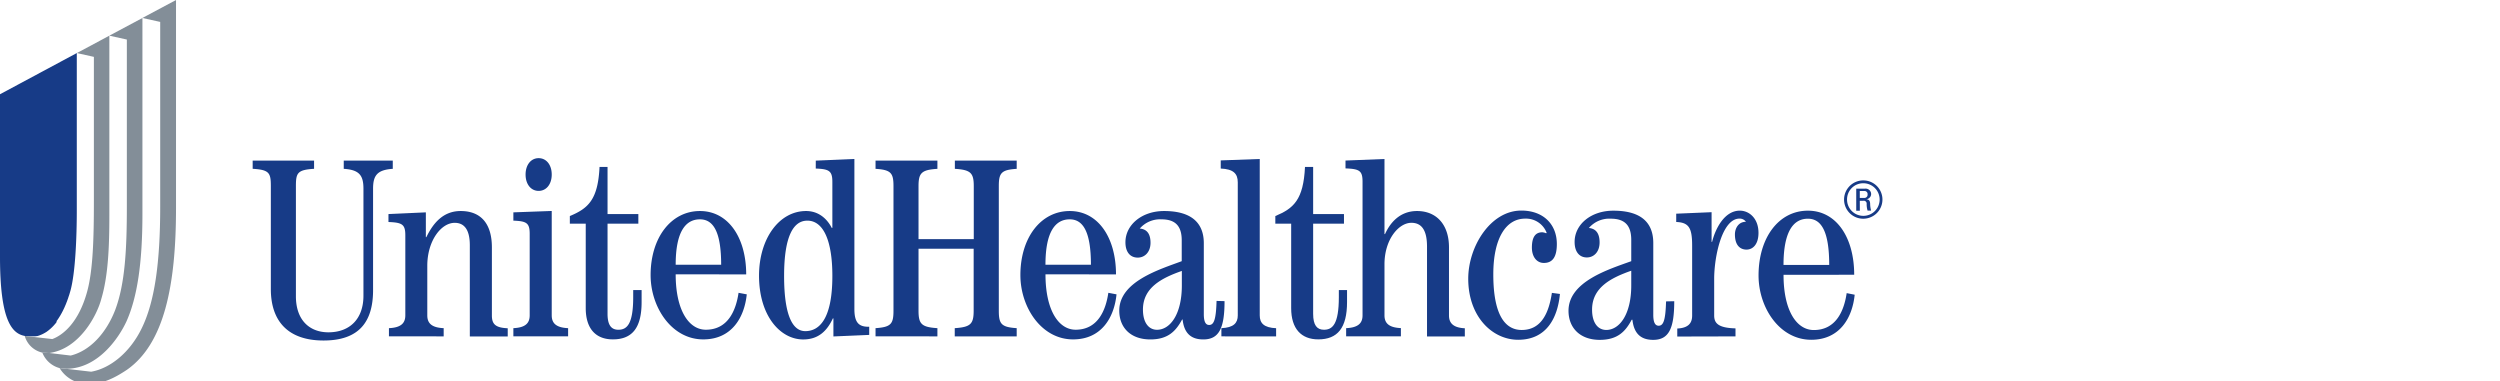 <svg xmlns="http://www.w3.org/2000/svg" aria-describedby="ums-logo" focusable="false" width="295" height="45"><title id="ums-logo">UnitedHealthCare</title><path d="M29.815 18.948h7.246v.971c-1.96.121-2.144.479-2.144 2.047v12.995c0 2.804 1.601 4.251 3.832 4.251 2.57 0 4.138-1.628 4.138-4.312V22.267c0-1.567-.483-2.231-2.325-2.345v-.971h5.785v.971c-1.839.121-2.325.781-2.325 2.345v11.97c0 3.735-1.648 5.943-5.845 5.943-4.198 0-6.218-2.295-6.218-6.067V21.966c0-1.568-.181-1.93-2.144-2.047zM45.895 39.691v-.968c1.447-.064 1.933-.607 1.933-1.515v-9.433c0-1.303-.362-1.514-1.99-1.578v-.938l4.412-.201v2.925h.06c.814-1.675 1.994-3.082 4.047-3.082 2.506 0 3.685 1.631 3.685 4.288v8.04c0 1.021.422 1.443 1.869 1.507v.968h-4.472V28.951c0-1.994-.757-2.657-1.785-2.657-1.598 0-3.233 2.111-3.233 5.069v5.852c0 .901.482 1.444 1.933 1.508v.968zM60.578 39.691v-.968c1.447-.064 1.926-.607 1.926-1.515v-9.601c0-1.299-.361-1.511-1.926-1.571v-.978l4.526-.164v12.314c0 .908.486 1.451 1.933 1.515v.968zm4.526-19.095c0 1.145-.637 1.929-1.544 1.929-.908 0-1.541-.784-1.541-1.929 0-1.146.636-1.933 1.541-1.933.904 0 1.544.78 1.544 1.933M71.69 19.701v5.555h3.635v1.135H71.69v10.643c0 1.34.452 1.876 1.273 1.876 1.005 0 1.755-.636 1.755-3.842v-.844h.992v1.42c0 3.055-1.119 4.402-3.394 4.402-2.01 0-3.199-1.256-3.199-3.685v-9.97h-1.876v-.898c2.174-.904 3.32-1.932 3.504-5.795zM79.73 31.242c0-3.866 1.146-5.36 2.864-5.36 1.598 0 2.503 1.511 2.503 5.36zm8.321 1.136c0-4.339-2.113-7.477-5.457-7.477-3.41 0-5.822 3.138-5.822 7.564 0 3.782 2.476 7.584 6.214 7.584 3.377 0 4.858-2.619 5.132-5.316l-.968-.181c-.305 2.06-1.236 4.355-3.862 4.355-2.01 0-3.558-2.302-3.558-6.536zM92.524 32.555c0-4.65 1.082-6.519 2.743-6.519 1.836 0 2.952 2.235 2.952 6.519 0 5.193-1.602 6.519-3.196 6.519-1.504 0-2.499-1.872-2.499-6.519m3.735-12.666c1.568.06 1.96.268 1.96 1.568v5.423l-.061.031c-.603-1.173-1.624-2.01-3.041-2.01-3.166 0-5.551 3.252-5.551 7.631 0 4.737 2.505 7.524 5.216 7.524 1.839 0 2.834-1.065 3.497-2.482h.064v2.127l4.224-.181v-.962c-1.203.024-1.749-.455-1.749-2.09V18.76l-4.556.194zM103.314 39.691v-.968c1.812-.124 2.117-.486 2.117-2.057V21.963c0-1.562-.305-1.923-2.117-2.041v-.971h7.3v.971c-1.866.118-2.228.479-2.228 2.041v6.251h6.519v-6.251c0-1.562-.365-1.923-2.231-2.041v-.971h7.296v.971c-1.809.118-2.11.479-2.11 2.041v14.703c0 1.574.305 1.936 2.11 2.057v.968h-7.31v-.968c1.866-.124 2.232-.486 2.232-2.057v-7.313h-6.506v7.313c0 1.574.362 1.936 2.228 2.057v.968zM123.364 31.242c0-3.866 1.142-5.36 2.864-5.36 1.598 0 2.502 1.511 2.502 5.36zm8.324 1.136c0-4.339-2.11-7.477-5.457-7.477-3.41 0-5.825 3.138-5.825 7.564 0 3.782 2.472 7.584 6.217 7.584 3.374 0 4.858-2.619 5.126-5.316l-.965-.181c-.302 2.06-1.236 4.355-3.859 4.355-2.01 0-3.558-2.302-3.558-6.536zM139.457 33.691c0 3.41-1.39 5.223-2.931 5.223-.935 0-1.658-.784-1.658-2.386 0-2.566 2.17-3.711 4.589-4.559zm4.097 1.819c-.063 2.174-.301 2.837-.874 2.837-.416 0-.63-.392-.63-1.263v-8.381c0-2.261-1.3-3.802-4.69-3.802-2.623 0-4.559 1.631-4.559 3.685 0 1.206.603 1.812 1.45 1.812.848 0 1.511-.67 1.511-1.752 0-.878-.301-1.601-1.27-1.675a3.17 3.17 0 0 1 2.567-1.089c1.598 0 2.385.757 2.385 2.476v2.462c-2.6.972-7.37 2.392-7.37 5.829 0 2.01 1.34 3.404 3.668 3.404 2.111 0 3.015-1.005 3.745-2.345h.061c.181 1.624 1.005 2.345 2.442 2.345 1.866 0 2.506-1.34 2.506-4.52z" fill="#173b87"></path><path d="M144.124 39.691v-.968c1.447-.064 1.933-.607 1.933-1.508V21.517c0-1.028-.516-1.568-2.01-1.628v-.962l4.603-.167v18.462c0 .901.485 1.444 1.932 1.507v.968zM154.951 19.701v5.555h3.638v1.135h-3.638v10.643c0 1.34.455 1.876 1.273 1.876 1.005 0 1.759-.636 1.759-3.842v-.844h.968v1.42c0 3.055-1.122 4.402-3.394 4.402-2.01 0-3.199-1.256-3.199-3.685v-9.97h-1.869v-.898c2.171-.904 3.316-1.932 3.5-5.795z" fill="#173b87"></path><path d="M158.844 39.691v-.968c1.447-.064 1.936-.607 1.936-1.508V21.44c0-1.3-.365-1.508-2.01-1.568v-.928l4.599-.184v8.861h.064c.603-1.34 1.752-2.72 3.776-2.72 2.324 0 3.772 1.631 3.772 4.288v8.04c0 .901.516 1.443 1.869 1.507v.968h-4.462V29.095c0-2.107-.757-2.804-1.846-2.804-1.511 0-3.173 1.99-3.173 4.887v6.03c0 .902.486 1.444 1.937 1.508v.968zM184.072 34.686c-.274 2.854-1.597 5.407-4.927 5.407-3.062 0-5.893-2.737-5.893-7.206 0-3.779 2.616-8.04 6.264-8.04 2.57 0 4.191 1.598 4.191 3.95 0 1.443-.449 2.231-1.531 2.231-.844 0-1.413-.727-1.413-1.809 0-1.297.452-1.809 1.229-1.809.158.015.311.055.456.12l.057-.057a2.602 2.602 0 0 0-2.533-1.675c-2.251-.003-3.762 2.285-3.762 6.576 0 5.109 1.578 6.563 3.35 6.563 2.449 0 3.233-2.244 3.564-4.378zM192.488 33.681c0 3.434-1.397 5.253-2.948 5.253-.945 0-1.675-.784-1.675-2.399 0-2.583 2.187-3.738 4.623-4.589zm4.107 1.883c-.064 2.197-.298 2.871-.875 2.871-.415 0-.633-.399-.633-1.283v-8.473c0-2.291-1.3-3.819-4.71-3.819-2.646 0-4.573 1.622-4.573 3.685 0 1.223.603 1.833 1.444 1.833s1.504-.67 1.504-1.769c0-.884-.298-1.618-1.263-1.708a3.174 3.174 0 0 1 2.58-1.096c1.621 0 2.419.761 2.419 2.499v2.516c-2.613.951-7.404 2.389-7.404 5.852 0 2.01 1.357 3.431 3.685 3.431 2.127 0 3.042-1.005 3.769-2.372h.087c.181 1.642 1.005 2.372 2.452 2.372 1.859 0 2.483-1.364 2.483-4.559zM197.918 39.711v-.945c1.27-.06 1.755-.606 1.755-1.521v-8.261c0-2.063-.365-2.733-1.879-2.79v-.979l4.174-.177v3.504h.06c.392-1.578 1.468-3.685 3.27-3.685 1.116 0 2.204.918 2.204 2.623 0 1.307-.629 1.973-1.417 1.973-.67 0-1.363-.422-1.363-1.792 0-.73.425-1.491 1.296-1.491a.892.892 0 0 0-.777-.375c-2.04.027-2.968 4.472-2.968 7.112v4.322c0 .911.479 1.463 2.516 1.52v.945zM210.454 31.266c0-3.923 1.149-5.458 2.877-5.458 1.605 0 2.516 1.531 2.516 5.458zm8.341 1.155c0-4.405-2.104-7.561-5.464-7.561-3.42 0-5.822 3.156-5.822 7.652 0 3.772 2.466 7.581 6.218 7.581 3.39 0 4.857-2.63 5.125-5.317l-.945-.187c-.301 2.057-1.242 4.355-3.876 4.355-2.033 0-3.574-2.288-3.574-6.516zM219.881 21.624a1.923 1.923 0 1 1-1.93 1.92 1.907 1.907 0 0 1 1.93-1.92m0-.335a2.26 2.26 0 1 0 .858 4.342 2.256 2.256 0 0 0 1.389-2.094 2.254 2.254 0 0 0-2.247-2.248m-.426 2.402h.419a.337.337 0 0 1 .392.292 2.73 2.73 0 0 0 .107.867h.415a3.697 3.697 0 0 1-.107-.67c0-.522-.127-.623-.452-.67a.629.629 0 0 0 .566-.606.649.649 0 0 0-.723-.643h-1.036v2.603h.426zm0-1.152h.543a.356.356 0 0 1 .375.398.373.373 0 0 1-.375.419h-.543zM3.528 39.691h.616l.087-.017h.054l.09-.02h.047l.097-.03.05-.017.098-.033.05-.021.1-.04a.214.214 0 0 0 .054-.023l.107-.047.05-.024.111-.057a.122.122 0 0 0 .05-.03c.039-.018.077-.038.114-.06l.05-.03.118-.07.05-.037c.039-.026.077-.054.114-.084l.053-.04.118-.091.05-.047c.041-.03.08-.062.117-.097l.054-.053c.043-.034.077-.071.117-.108a.596.596 0 0 0 .06-.063l.111-.114a.785.785 0 0 0 .067-.074 1.72 1.72 0 0 0 .104-.12.972.972 0 0 0 .067-.077c.036-.044.07-.084.103-.131l.044-.181.107-.141.064-.097.097-.151.07-.11c.031-.054.064-.101.094-.154.03-.054.044-.077.064-.118l.097-.167c.023-.047.04-.09.064-.127.023-.037.063-.118.093-.181.031-.064.047-.101.071-.148.023-.047.057-.117.083-.177l.074-.171.077-.178.071-.177c.023-.067.05-.127.077-.194.026-.067.043-.121.063-.181.02-.061.057-.141.077-.211.02-.071.054-.171.084-.258.03-.087.037-.104.054-.161.043-.144.087-.292.13-.442.6-2.161.751-6.54.751-9.451V6.261L0 11.122v19.172c0 7.313 1.313 9.065 2.941 9.35h-.023z" fill="#173b87"></path><path d="M5.806 41.654c3.574-.479 5.658-4.469 6.154-6.405.797-2.68.944-6.05.944-9.839V4.208L9.068 6.261l2.01.449v17.005c0 4.381-.1 8.221-.814 10.767-1.005 3.597-2.824 5.055-4.09 5.527l-3.243-.365h-.013a2.8 2.8 0 0 0 2.08 1.966z" fill="#838e98"></path><path d="M4.995 41.607a3.034 3.034 0 0 0 2.04 1.829l.831.077c3.738-.033 6.184-3.685 7.062-5.598 1.266-2.834 1.879-6.861 1.879-12.659V2.121l-3.903 2.087 2.064.459v19.718c0 4.927-.198 9.105-1.39 12.23-1.049 2.68-2.935 4.774-5.237 5.34l-2.532-.301z" fill="#838e98"></path><path d="M16.8 2.121l2.104.465v21.799c0 6.7-.67 11.262-2.177 14.344-1.397 2.885-3.739 4.747-5.97 5.133l-2.898-.335-.824-.091a3.842 3.842 0 0 0 3.239 1.856c1.803.074 3.273-.71 4.69-1.648 4.389-3.062 5.806-9.876 5.806-19.078V0z" fill="#838e98"></path></svg>